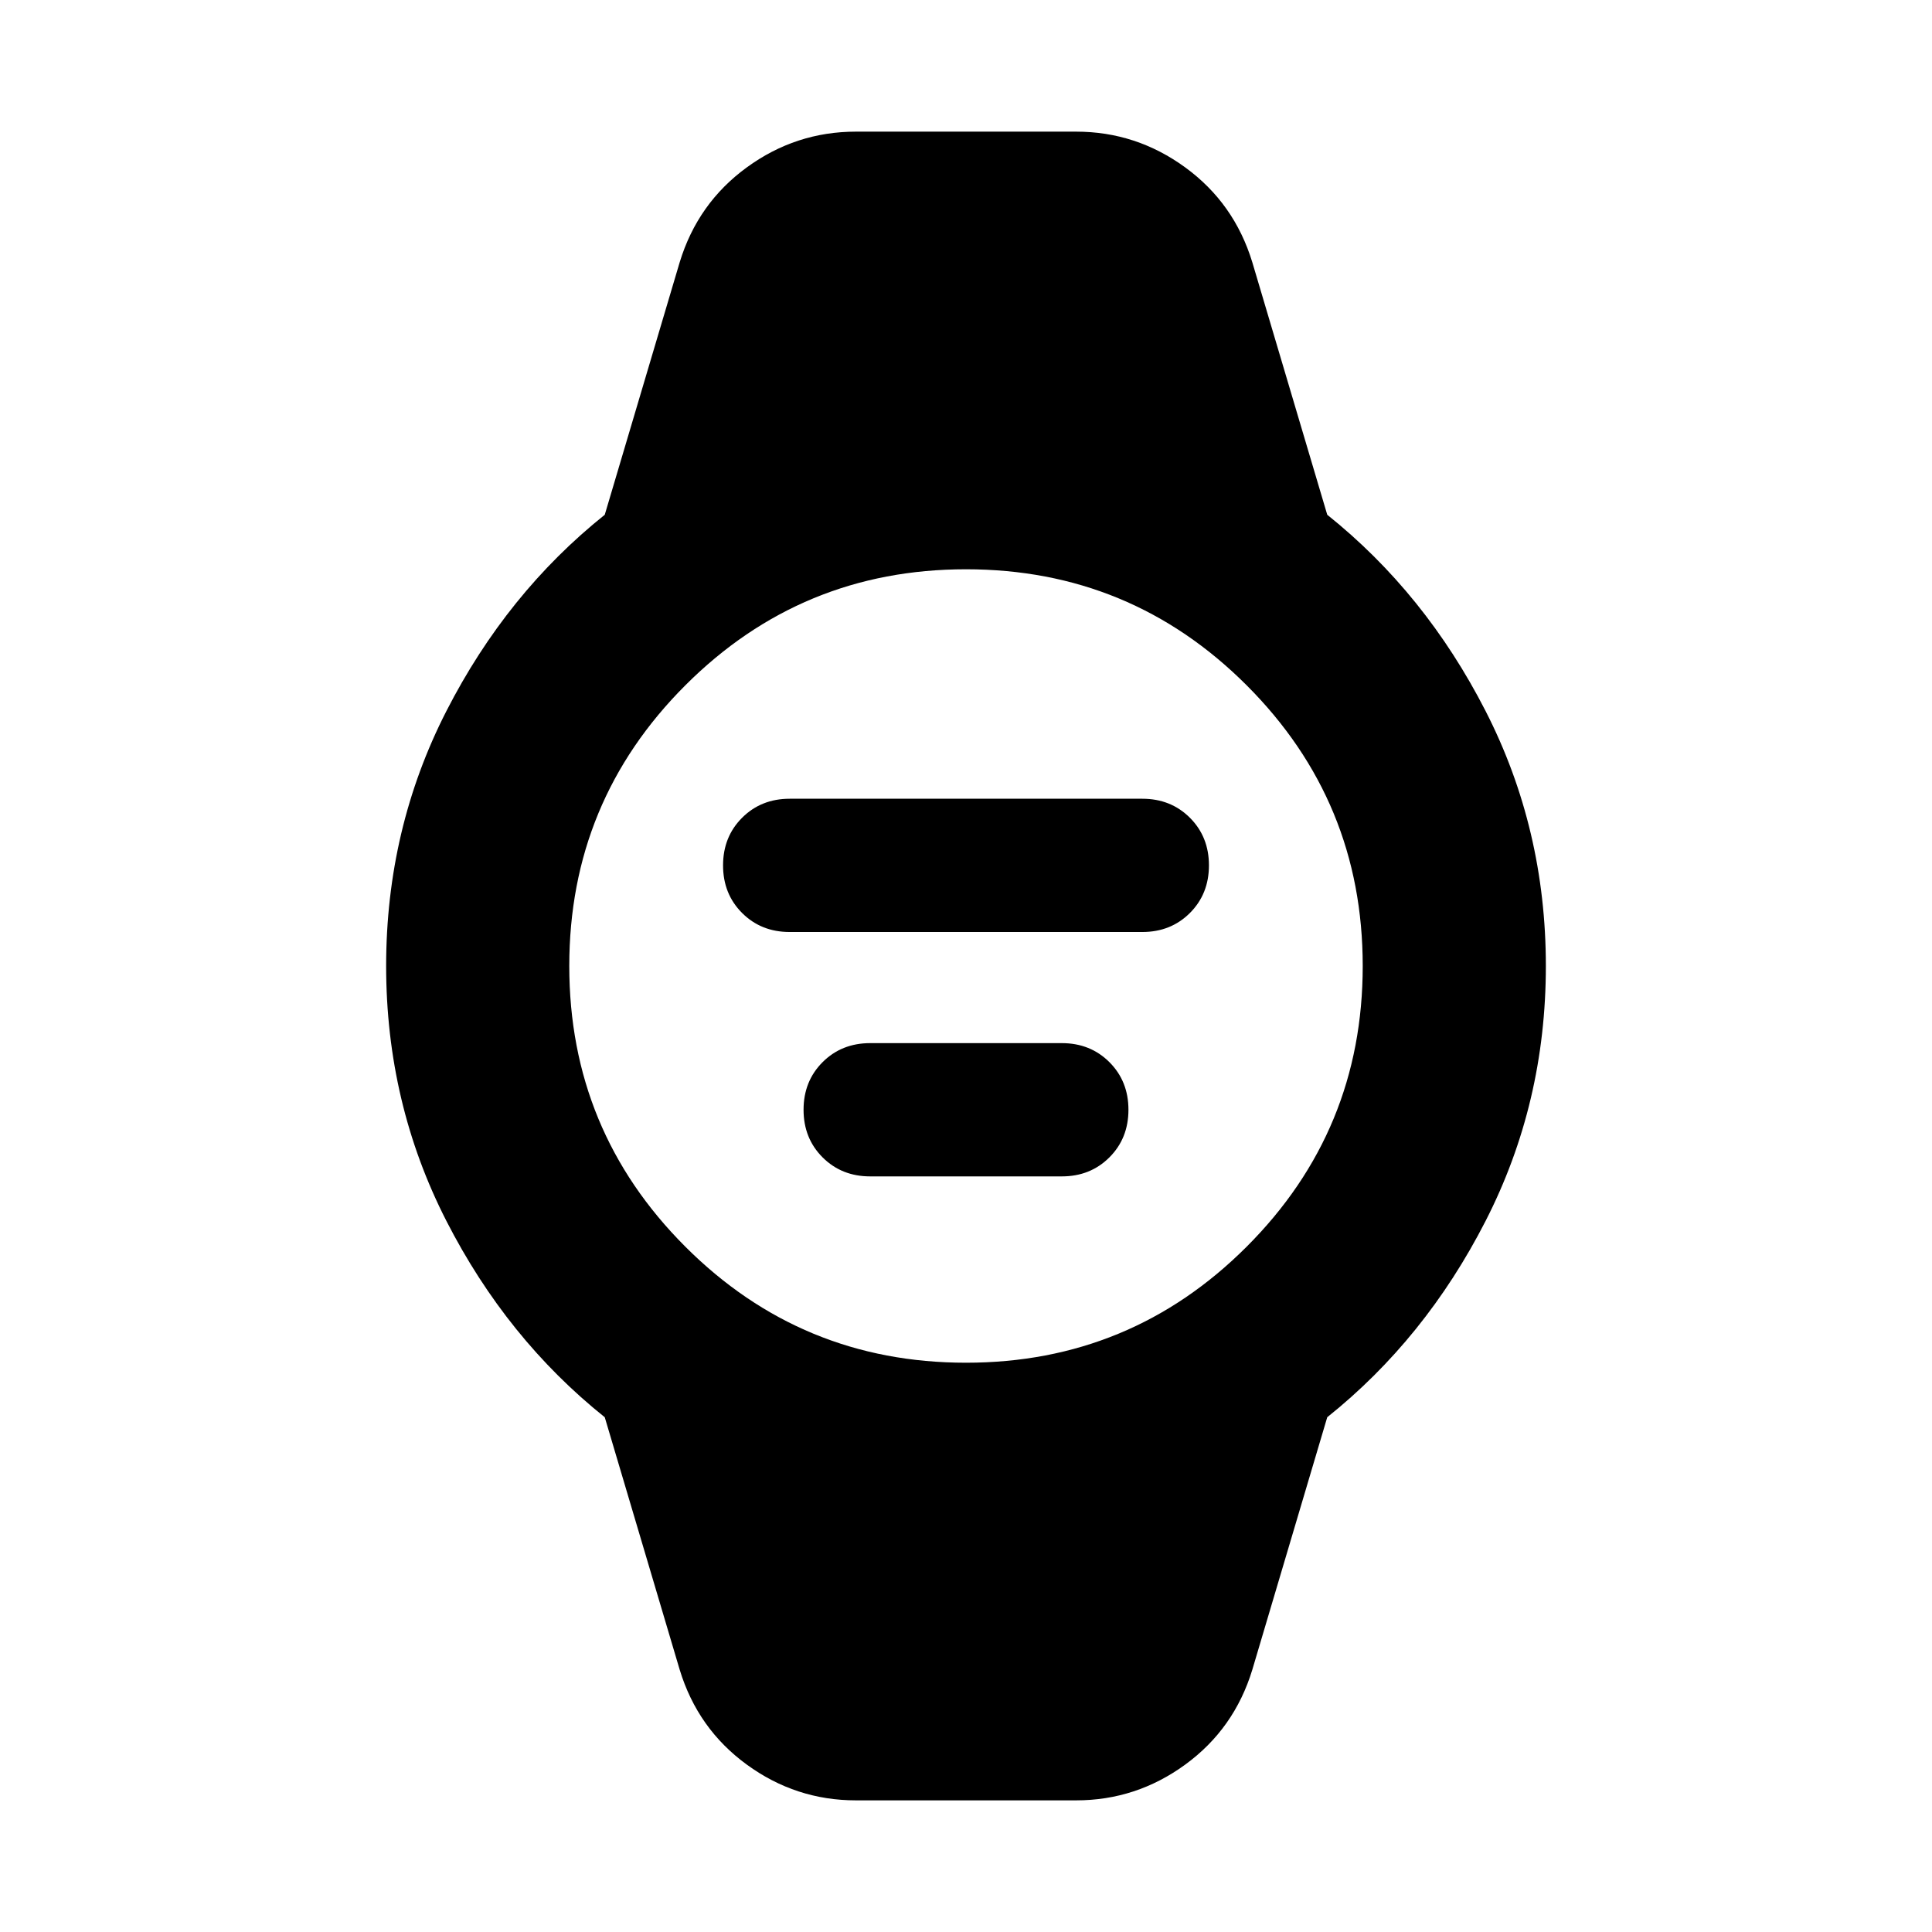 <svg xmlns="http://www.w3.org/2000/svg" height="24" viewBox="0 96 960 960" width="24"><path d="M392.391 559.109q-14.195 0-23.652-9.457-9.456-9.456-9.456-23.652 0-14.196 9.456-23.652 9.457-9.457 23.652-9.457h175.218q14.195 0 23.652 9.457 9.456 9.456 9.456 23.652 0 14.196-9.456 23.652-9.457 9.457-23.652 9.457H392.391Zm40 121.435q-14.195 0-23.652-9.457-9.456-9.457-9.456-23.652 0-14.196 9.456-23.652 9.457-9.457 23.652-9.457h95.218q14.195 0 23.652 9.457 9.456 9.456 9.456 23.652 0 14.195-9.456 23.652-9.457 9.457-23.652 9.457h-95.218Zm-7.13 310.043q-29.826 0-54.196-17.772-24.369-17.771-33.326-47.119L300.5 800.218q-48.718-38.957-78.674-97.511Q191.869 644.152 191.869 576q0-68.152 29.957-126.707 29.956-58.554 78.674-97.511l37.239-125.478q8.957-29.348 33.326-47.119 24.37-17.772 54.196-17.772h109.478q29.826 0 54.196 17.772 24.369 17.771 33.326 47.119L659.5 351.782q48.718 38.957 78.674 97.511Q768.131 507.848 768.131 576q0 68.152-29.957 126.707-29.956 58.554-78.674 97.511l-37.239 125.478q-8.957 29.348-33.326 47.119-24.37 17.772-54.196 17.772H425.261ZM480 773.13q81.804 0 139.467-57.663Q677.13 657.804 677.13 576q0-81.804-57.663-139.467Q561.804 378.87 480 378.87q-81.804 0-139.467 57.663Q282.87 494.196 282.87 576q0 81.804 57.663 139.467Q398.196 773.13 480 773.13Z"/></svg>